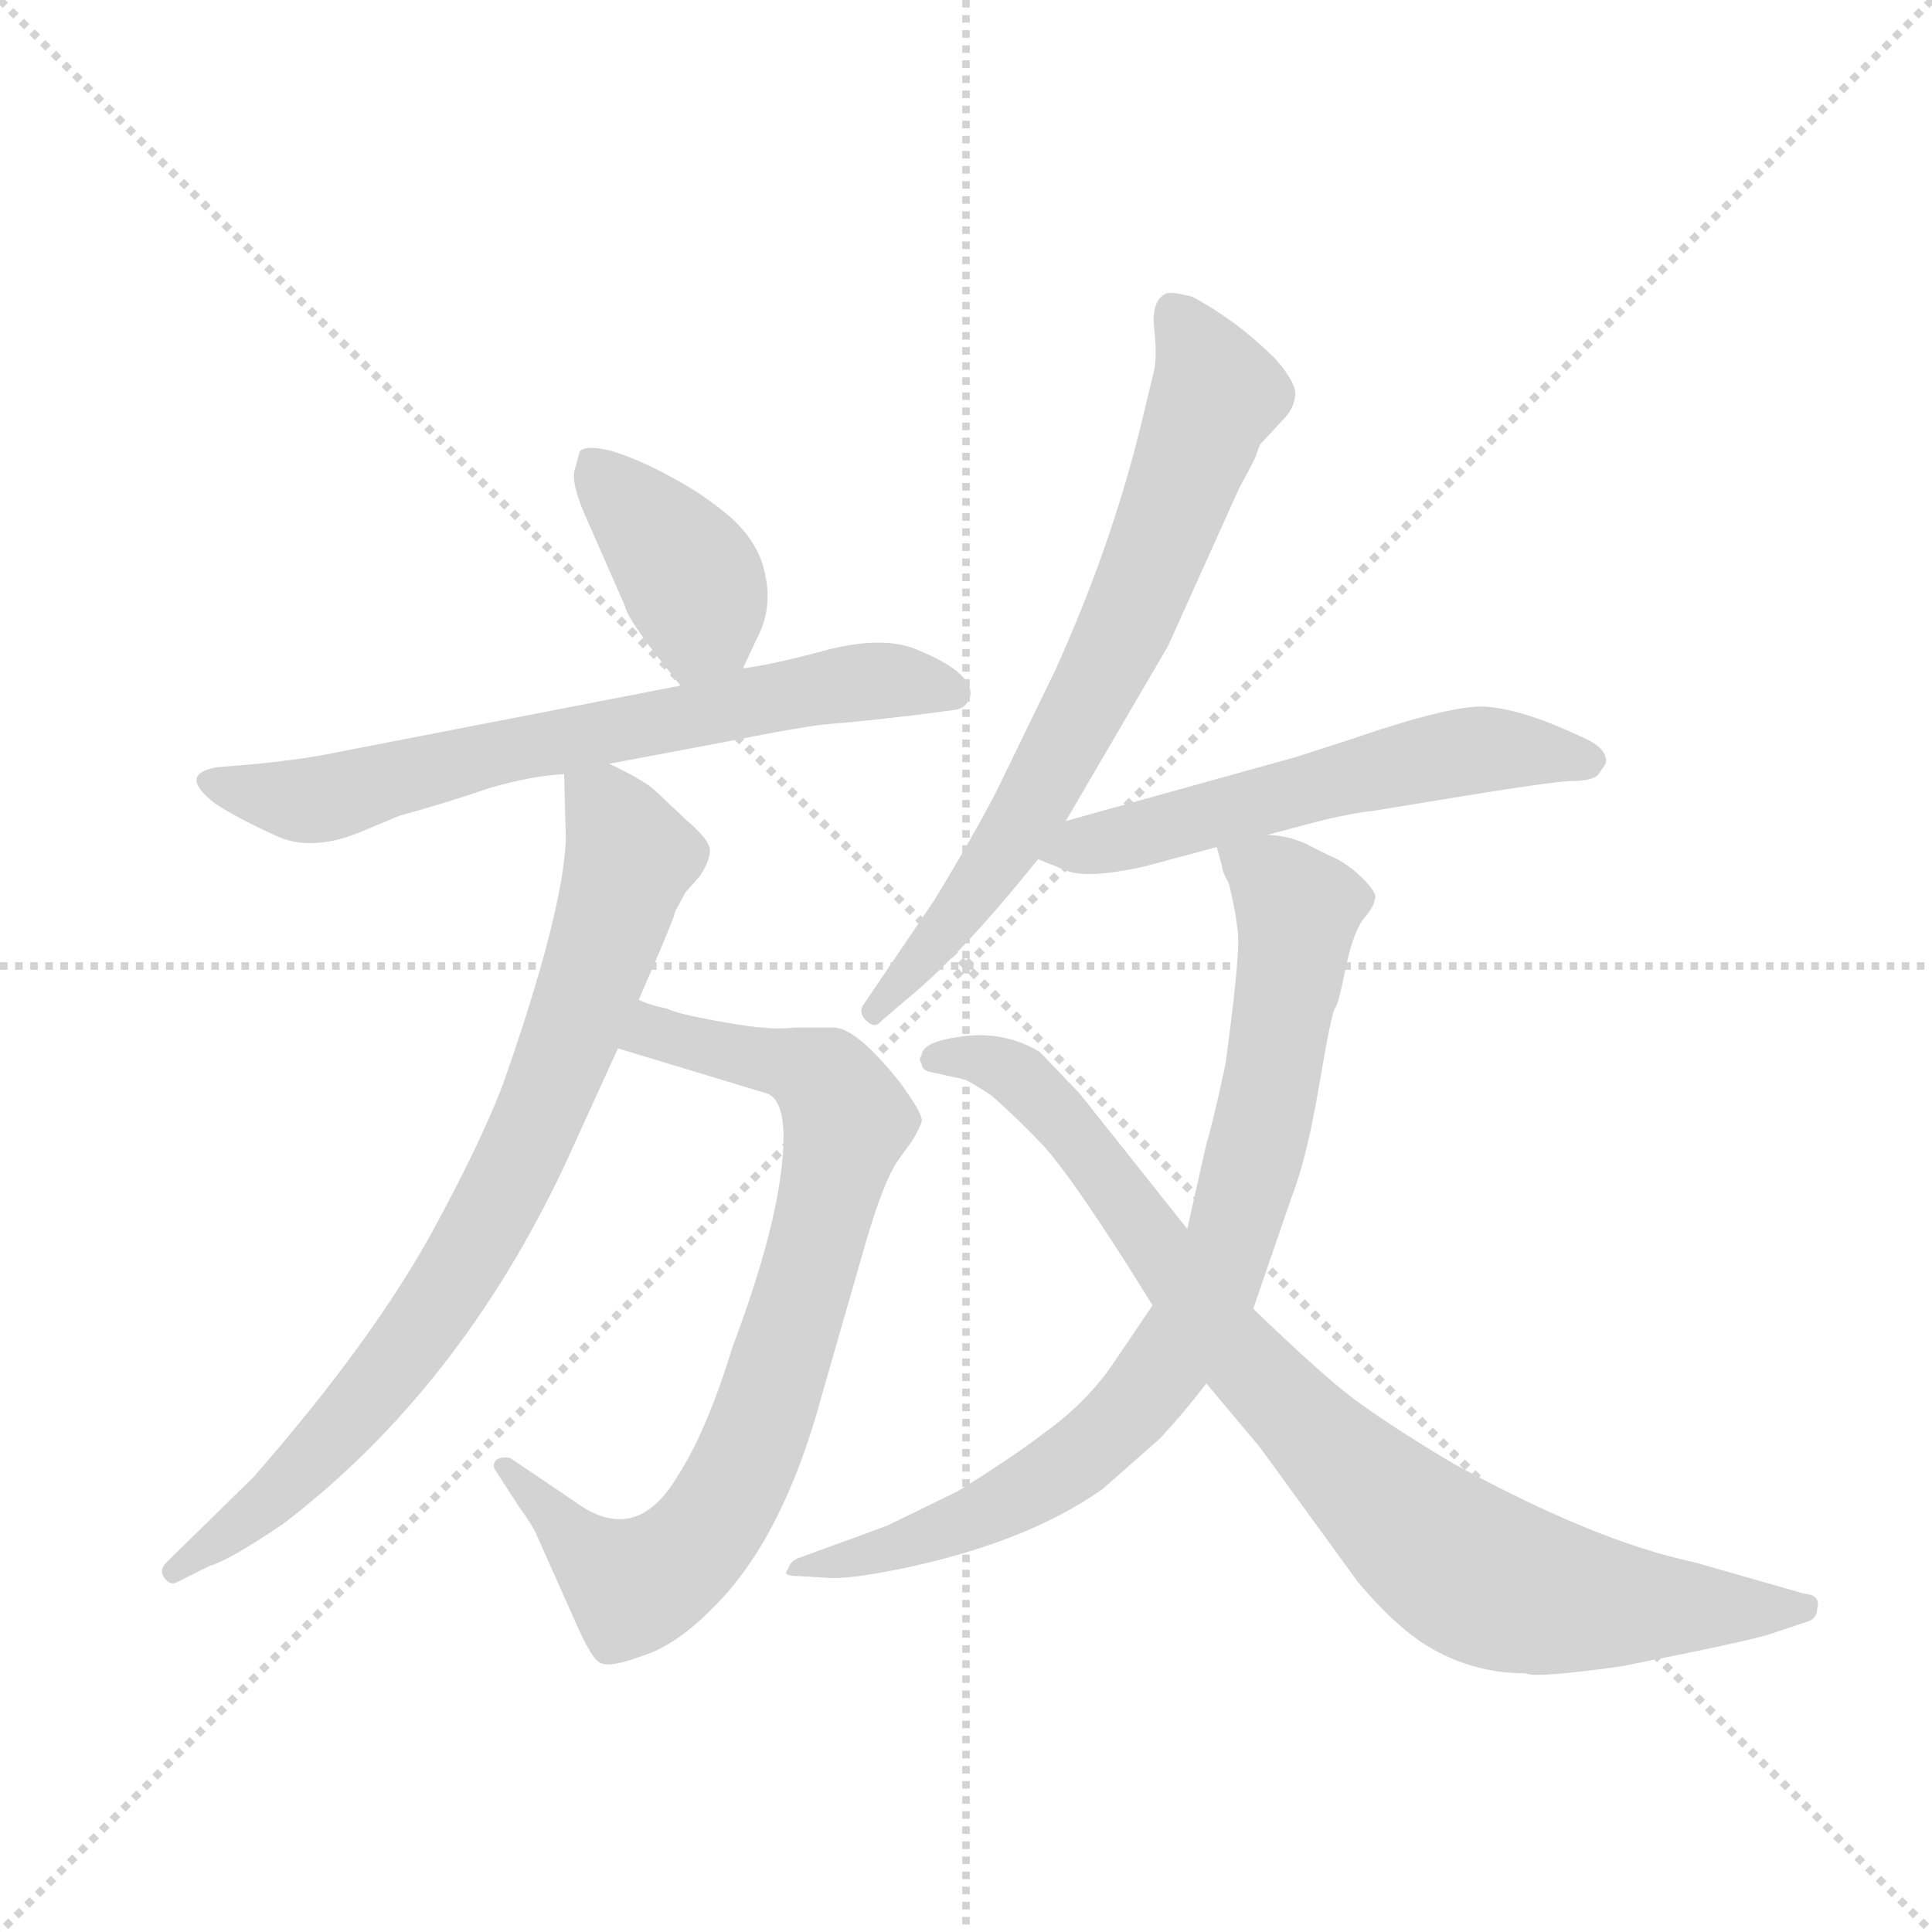 <svg version="1.1" viewBox="0 0 1024 1024" xmlns="http://www.w3.org/2000/svg">
  <g stroke="lightgray" stroke-dasharray="1,1" stroke-width="1" transform="scale(4, 4)">
    <line x1="0" y1="0" x2="256" y2="256"></line>
    <line x1="256" y1="0" x2="0" y2="256"></line>
    <line x1="128" y1="0" x2="128" y2="256"></line>
    <line x1="0" y1="128" x2="256" y2="128"></line>
  </g>
  <g transform="scale(0.92, -0.92) translate(60, -900)">
    <style type="text/css">
      
        @keyframes keyframes0 {
          from {
            stroke: blue;
            stroke-dashoffset: 396;
            stroke-width: 128;
          }
          56% {
            animation-timing-function: step-end;
            stroke: blue;
            stroke-dashoffset: 0;
            stroke-width: 128;
          }
          to {
            stroke: black;
            stroke-width: 1024;
          }
        }
        #make-me-a-hanzi-animation-0 {
          animation: keyframes0 0.572s both;
          animation-delay: 0s;
          animation-timing-function: linear;
        }
      
        @keyframes keyframes1 {
          from {
            stroke: blue;
            stroke-dashoffset: 691;
            stroke-width: 128;
          }
          69% {
            animation-timing-function: step-end;
            stroke: blue;
            stroke-dashoffset: 0;
            stroke-width: 128;
          }
          to {
            stroke: black;
            stroke-width: 1024;
          }
        }
        #make-me-a-hanzi-animation-1 {
          animation: keyframes1 0.812s both;
          animation-delay: 0.572s;
          animation-timing-function: linear;
        }
      
        @keyframes keyframes2 {
          from {
            stroke: blue;
            stroke-dashoffset: 804;
            stroke-width: 128;
          }
          72% {
            animation-timing-function: step-end;
            stroke: blue;
            stroke-dashoffset: 0;
            stroke-width: 128;
          }
          to {
            stroke: black;
            stroke-width: 1024;
          }
        }
        #make-me-a-hanzi-animation-2 {
          animation: keyframes2 0.904s both;
          animation-delay: 1.385s;
          animation-timing-function: linear;
        }
      
        @keyframes keyframes3 {
          from {
            stroke: blue;
            stroke-dashoffset: 808;
            stroke-width: 128;
          }
          72% {
            animation-timing-function: step-end;
            stroke: blue;
            stroke-dashoffset: 0;
            stroke-width: 128;
          }
          to {
            stroke: black;
            stroke-width: 1024;
          }
        }
        #make-me-a-hanzi-animation-3 {
          animation: keyframes3 0.908s both;
          animation-delay: 2.289s;
          animation-timing-function: linear;
        }
      
        @keyframes keyframes4 {
          from {
            stroke: blue;
            stroke-dashoffset: 717;
            stroke-width: 128;
          }
          70% {
            animation-timing-function: step-end;
            stroke: blue;
            stroke-dashoffset: 0;
            stroke-width: 128;
          }
          to {
            stroke: black;
            stroke-width: 1024;
          }
        }
        #make-me-a-hanzi-animation-4 {
          animation: keyframes4 0.833s both;
          animation-delay: 3.196s;
          animation-timing-function: linear;
        }
      
        @keyframes keyframes5 {
          from {
            stroke: blue;
            stroke-dashoffset: 575;
            stroke-width: 128;
          }
          65% {
            animation-timing-function: step-end;
            stroke: blue;
            stroke-dashoffset: 0;
            stroke-width: 128;
          }
          to {
            stroke: black;
            stroke-width: 1024;
          }
        }
        #make-me-a-hanzi-animation-5 {
          animation: keyframes5 0.718s both;
          animation-delay: 4.03s;
          animation-timing-function: linear;
        }
      
        @keyframes keyframes6 {
          from {
            stroke: blue;
            stroke-dashoffset: 830;
            stroke-width: 128;
          }
          73% {
            animation-timing-function: step-end;
            stroke: blue;
            stroke-dashoffset: 0;
            stroke-width: 128;
          }
          to {
            stroke: black;
            stroke-width: 1024;
          }
        }
        #make-me-a-hanzi-animation-6 {
          animation: keyframes6 0.925s both;
          animation-delay: 4.748s;
          animation-timing-function: linear;
        }
      
        @keyframes keyframes7 {
          from {
            stroke: blue;
            stroke-dashoffset: 890;
            stroke-width: 128;
          }
          74% {
            animation-timing-function: step-end;
            stroke: blue;
            stroke-dashoffset: 0;
            stroke-width: 128;
          }
          to {
            stroke: black;
            stroke-width: 1024;
          }
        }
        #make-me-a-hanzi-animation-7 {
          animation: keyframes7 0.974s both;
          animation-delay: 5.673s;
          animation-timing-function: linear;
        }
      
    </style>
    
      <path d="M 368 515 L 376 532 Q 385 549 381 568 Q 378 586 362 601 Q 346 615 327 625 Q 309 635 293 640 Q 278 644 274 640 L 271 629 Q 269 621 278 601 L 300 551 Q 301 545 317 524 L 332 505 C 351 481 355 488 368 515 Z" fill="lightgray"></path>
    
      <path d="M 291 460 L 360 473 Q 405 482 419 483 Q 433 484 467 488 L 490 491 Q 497 492 499 499 Q 501 512 470 525 Q 451 534 418 526 Q 385 517 368 515 L 332 505 L 131 466 Q 117 463 89 460 L 65 458 Q 42 454 64 437 Q 78 428 98 419 Q 118 409 146 420 L 170 430 Q 199 438 222 446 Q 246 453 265 454 L 291 460 Z" fill="lightgray"></path>
    
      <path d="M 296 296 L 382 270 Q 395 265 390 225 Q 385 185 362 124 Q 347 75 330 49 Q 306 9 271 35 L 234 60 Q 229 61 226 59 Q 223 56 226 52 L 239 32 Q 247 21 249 16 L 274 -40 Q 282 -57 286 -58 Q 291 -61 310 -54 Q 329 -48 349 -28 Q 391 12 414 98 L 439 185 Q 449 219 457 231 L 465 242 Q 470 250 471 254 Q 472 258 458 277 Q 434 307 421 308 L 398 308 Q 387 307 380 308 Q 374 308 352 312 Q 330 316 324 319 Q 314 321 308 324 C 279 333 267 305 296 296 Z" fill="lightgray"></path>
    
      <path d="M 265 454 L 266 416 Q 264 373 230 276 Q 218 244 191 194 Q 156 129 86 49 L 36 0 Q 32 -4 34 -8 Q 37 -13 41 -12 L 61 -2 Q 72 1 103 22 Q 204 99 265 228 L 296 296 L 308 324 L 314 338 Q 328 370 329 375 L 335 386 L 343 395 Q 349 404 349 410 Q 349 416 336 427 L 318 444 Q 312 450 291 460 C 264 474 264 474 265 454 Z" fill="lightgray"></path>
    
      <path d="M 554 427 L 613 528 L 654 619 Q 664 637 664 639 L 666 644 L 679 658 Q 685 664 686 671 Q 688 678 675 693 Q 653 715 627 729 Q 616 732 612 731 Q 603 727 605 710 Q 607 692 604 683 L 598 658 Q 581 587 548 514 L 514 444 Q 500 417 478 381 L 438 322 Q 434 317 439 312 Q 444 307 448 312 L 462 324 Q 494 350 538 405 L 554 427 Z" fill="lightgray"></path>
    
      <path d="M 670 419 L 689 424 Q 714 431 732 433 L 787 442 Q 830 449 844 450 Q 858 450 861 454 L 865 460 Q 867 469 850 476 Q 816 492 794 493 Q 773 493 718 474 L 687 464 L 554 427 C 525 419 512 415 538 405 L 553 399 Q 565 393 600 401 L 641 412 L 670 419 Z" fill="lightgray"></path>
    
      <path d="M 641 412 L 644 401 Q 644 398 648 391 Q 652 374 653 364 Q 655 353 646 287 Q 639 254 635 241 L 624 192 L 604 148 L 581 114 Q 566 92 541 74 Q 524 61 492 41 L 451 21 L 399 2 Q 395 0 394 -4 Q 390 -8 400 -8 L 417 -9 Q 428 -10 458 -4 Q 531 11 575 42 L 608 71 Q 622 86 635 103 L 662 146 L 684 210 Q 693 233 700 275 Q 707 316 709 319 Q 711 321 715 341 Q 719 361 725 370 Q 732 378 732 382 Q 734 385 725 394 Q 716 403 706 407 L 694 413 Q 693 414 684 417 Q 676 419 670 419 C 640 424 637 425 641 412 Z" fill="lightgray"></path>
    
      <path d="M 624 192 L 562 270 L 539 294 Q 519 306 495 303 Q 471 300 471 292 Q 469 290 471 287 Q 471 283 478 282 L 496 278 Q 502 275 511 269 Q 527 255 542 239 Q 557 222 589 172 L 604 148 L 635 103 L 666 66 L 722 -11 Q 747 -41 769 -52 Q 792 -64 819 -64 Q 824 -67 874 -60 Q 950 -45 961 -41 L 982 -34 Q 987 -32 987 -26 Q 989 -19 979 -18 L 916 0 Q 859 12 777 57 Q 730 85 710 102 Q 691 118 662 146 L 624 192 Z" fill="lightgray"></path>
    
    
      <clipPath id="make-me-a-hanzi-clip-0">
        <path d="M 368 515 L 376 532 Q 385 549 381 568 Q 378 586 362 601 Q 346 615 327 625 Q 309 635 293 640 Q 278 644 274 640 L 271 629 Q 269 621 278 601 L 300 551 Q 301 545 317 524 L 332 505 C 351 481 355 488 368 515 Z"></path>
      </clipPath>
      <path clip-path="url(#make-me-a-hanzi-clip-0)" d="M 280 632 L 337 569 L 344 543 L 336 516" fill="none" id="make-me-a-hanzi-animation-0" stroke-dasharray="268 536" stroke-linecap="round"></path>
    
      <clipPath id="make-me-a-hanzi-clip-1">
        <path d="M 291 460 L 360 473 Q 405 482 419 483 Q 433 484 467 488 L 490 491 Q 497 492 499 499 Q 501 512 470 525 Q 451 534 418 526 Q 385 517 368 515 L 332 505 L 131 466 Q 117 463 89 460 L 65 458 Q 42 454 64 437 Q 78 428 98 419 Q 118 409 146 420 L 170 430 Q 199 438 222 446 Q 246 453 265 454 L 291 460 Z"></path>
      </clipPath>
      <path clip-path="url(#make-me-a-hanzi-clip-1)" d="M 63 448 L 123 439 L 235 469 L 421 505 L 451 508 L 489 501" fill="none" id="make-me-a-hanzi-animation-1" stroke-dasharray="563 1126" stroke-linecap="round"></path>
    
      <clipPath id="make-me-a-hanzi-clip-2">
        <path d="M 296 296 L 382 270 Q 395 265 390 225 Q 385 185 362 124 Q 347 75 330 49 Q 306 9 271 35 L 234 60 Q 229 61 226 59 Q 223 56 226 52 L 239 32 Q 247 21 249 16 L 274 -40 Q 282 -57 286 -58 Q 291 -61 310 -54 Q 329 -48 349 -28 Q 391 12 414 98 L 439 185 Q 449 219 457 231 L 465 242 Q 470 250 471 254 Q 472 258 458 277 Q 434 307 421 308 L 398 308 Q 387 307 380 308 Q 374 308 352 312 Q 330 316 324 319 Q 314 321 308 324 C 279 333 267 305 296 296 Z"></path>
      </clipPath>
      <path clip-path="url(#make-me-a-hanzi-clip-2)" d="M 305 300 L 317 306 L 359 296 L 394 287 L 420 272 L 428 255 L 394 127 L 352 26 L 337 7 L 305 -14 L 279 4 L 231 56" fill="none" id="make-me-a-hanzi-animation-2" stroke-dasharray="676 1352" stroke-linecap="round"></path>
    
      <clipPath id="make-me-a-hanzi-clip-3">
        <path d="M 265 454 L 266 416 Q 264 373 230 276 Q 218 244 191 194 Q 156 129 86 49 L 36 0 Q 32 -4 34 -8 Q 37 -13 41 -12 L 61 -2 Q 72 1 103 22 Q 204 99 265 228 L 296 296 L 308 324 L 314 338 Q 328 370 329 375 L 335 386 L 343 395 Q 349 404 349 410 Q 349 416 336 427 L 318 444 Q 312 450 291 460 C 264 474 264 474 265 454 Z"></path>
      </clipPath>
      <path clip-path="url(#make-me-a-hanzi-clip-3)" d="M 273 448 L 289 435 L 303 406 L 263 287 L 225 203 L 168 114 L 120 59 L 40 -5" fill="none" id="make-me-a-hanzi-animation-3" stroke-dasharray="680 1360" stroke-linecap="round"></path>
    
      <clipPath id="make-me-a-hanzi-clip-4">
        <path d="M 554 427 L 613 528 L 654 619 Q 664 637 664 639 L 666 644 L 679 658 Q 685 664 686 671 Q 688 678 675 693 Q 653 715 627 729 Q 616 732 612 731 Q 603 727 605 710 Q 607 692 604 683 L 598 658 Q 581 587 548 514 L 514 444 Q 500 417 478 381 L 438 322 Q 434 317 439 312 Q 444 307 448 312 L 462 324 Q 494 350 538 405 L 554 427 Z"></path>
      </clipPath>
      <path clip-path="url(#make-me-a-hanzi-clip-4)" d="M 618 719 L 641 673 L 587 535 L 518 409 L 444 318" fill="none" id="make-me-a-hanzi-animation-4" stroke-dasharray="589 1178" stroke-linecap="round"></path>
    
      <clipPath id="make-me-a-hanzi-clip-5">
        <path d="M 670 419 L 689 424 Q 714 431 732 433 L 787 442 Q 830 449 844 450 Q 858 450 861 454 L 865 460 Q 867 469 850 476 Q 816 492 794 493 Q 773 493 718 474 L 687 464 L 554 427 C 525 419 512 415 538 405 L 553 399 Q 565 393 600 401 L 641 412 L 670 419 Z"></path>
      </clipPath>
      <path clip-path="url(#make-me-a-hanzi-clip-5)" d="M 544 409 L 770 465 L 820 468 L 856 462" fill="none" id="make-me-a-hanzi-animation-5" stroke-dasharray="447 894" stroke-linecap="round"></path>
    
      <clipPath id="make-me-a-hanzi-clip-6">
        <path d="M 641 412 L 644 401 Q 644 398 648 391 Q 652 374 653 364 Q 655 353 646 287 Q 639 254 635 241 L 624 192 L 604 148 L 581 114 Q 566 92 541 74 Q 524 61 492 41 L 451 21 L 399 2 Q 395 0 394 -4 Q 390 -8 400 -8 L 417 -9 Q 428 -10 458 -4 Q 531 11 575 42 L 608 71 Q 622 86 635 103 L 662 146 L 684 210 Q 693 233 700 275 Q 707 316 709 319 Q 711 321 715 341 Q 719 361 725 370 Q 732 378 732 382 Q 734 385 725 394 Q 716 403 706 407 L 694 413 Q 693 414 684 417 Q 676 419 670 419 C 640 424 637 425 641 412 Z"></path>
      </clipPath>
      <path clip-path="url(#make-me-a-hanzi-clip-6)" d="M 650 408 L 674 394 L 685 380 L 686 358 L 657 212 L 624 132 L 595 92 L 547 50 L 464 11 L 399 -3" fill="none" id="make-me-a-hanzi-animation-6" stroke-dasharray="702 1404" stroke-linecap="round"></path>
    
      <clipPath id="make-me-a-hanzi-clip-7">
        <path d="M 624 192 L 562 270 L 539 294 Q 519 306 495 303 Q 471 300 471 292 Q 469 290 471 287 Q 471 283 478 282 L 496 278 Q 502 275 511 269 Q 527 255 542 239 Q 557 222 589 172 L 604 148 L 635 103 L 666 66 L 722 -11 Q 747 -41 769 -52 Q 792 -64 819 -64 Q 824 -67 874 -60 Q 950 -45 961 -41 L 982 -34 Q 987 -32 987 -26 Q 989 -19 979 -18 L 916 0 Q 859 12 777 57 Q 730 85 710 102 Q 691 118 662 146 L 624 192 Z"></path>
      </clipPath>
      <path clip-path="url(#make-me-a-hanzi-clip-7)" d="M 478 290 L 488 293 L 525 282 L 562 243 L 651 122 L 728 43 L 782 -2 L 815 -16 L 860 -24 L 979 -26" fill="none" id="make-me-a-hanzi-animation-7" stroke-dasharray="762 1524" stroke-linecap="round"></path>
    
  </g>
</svg>